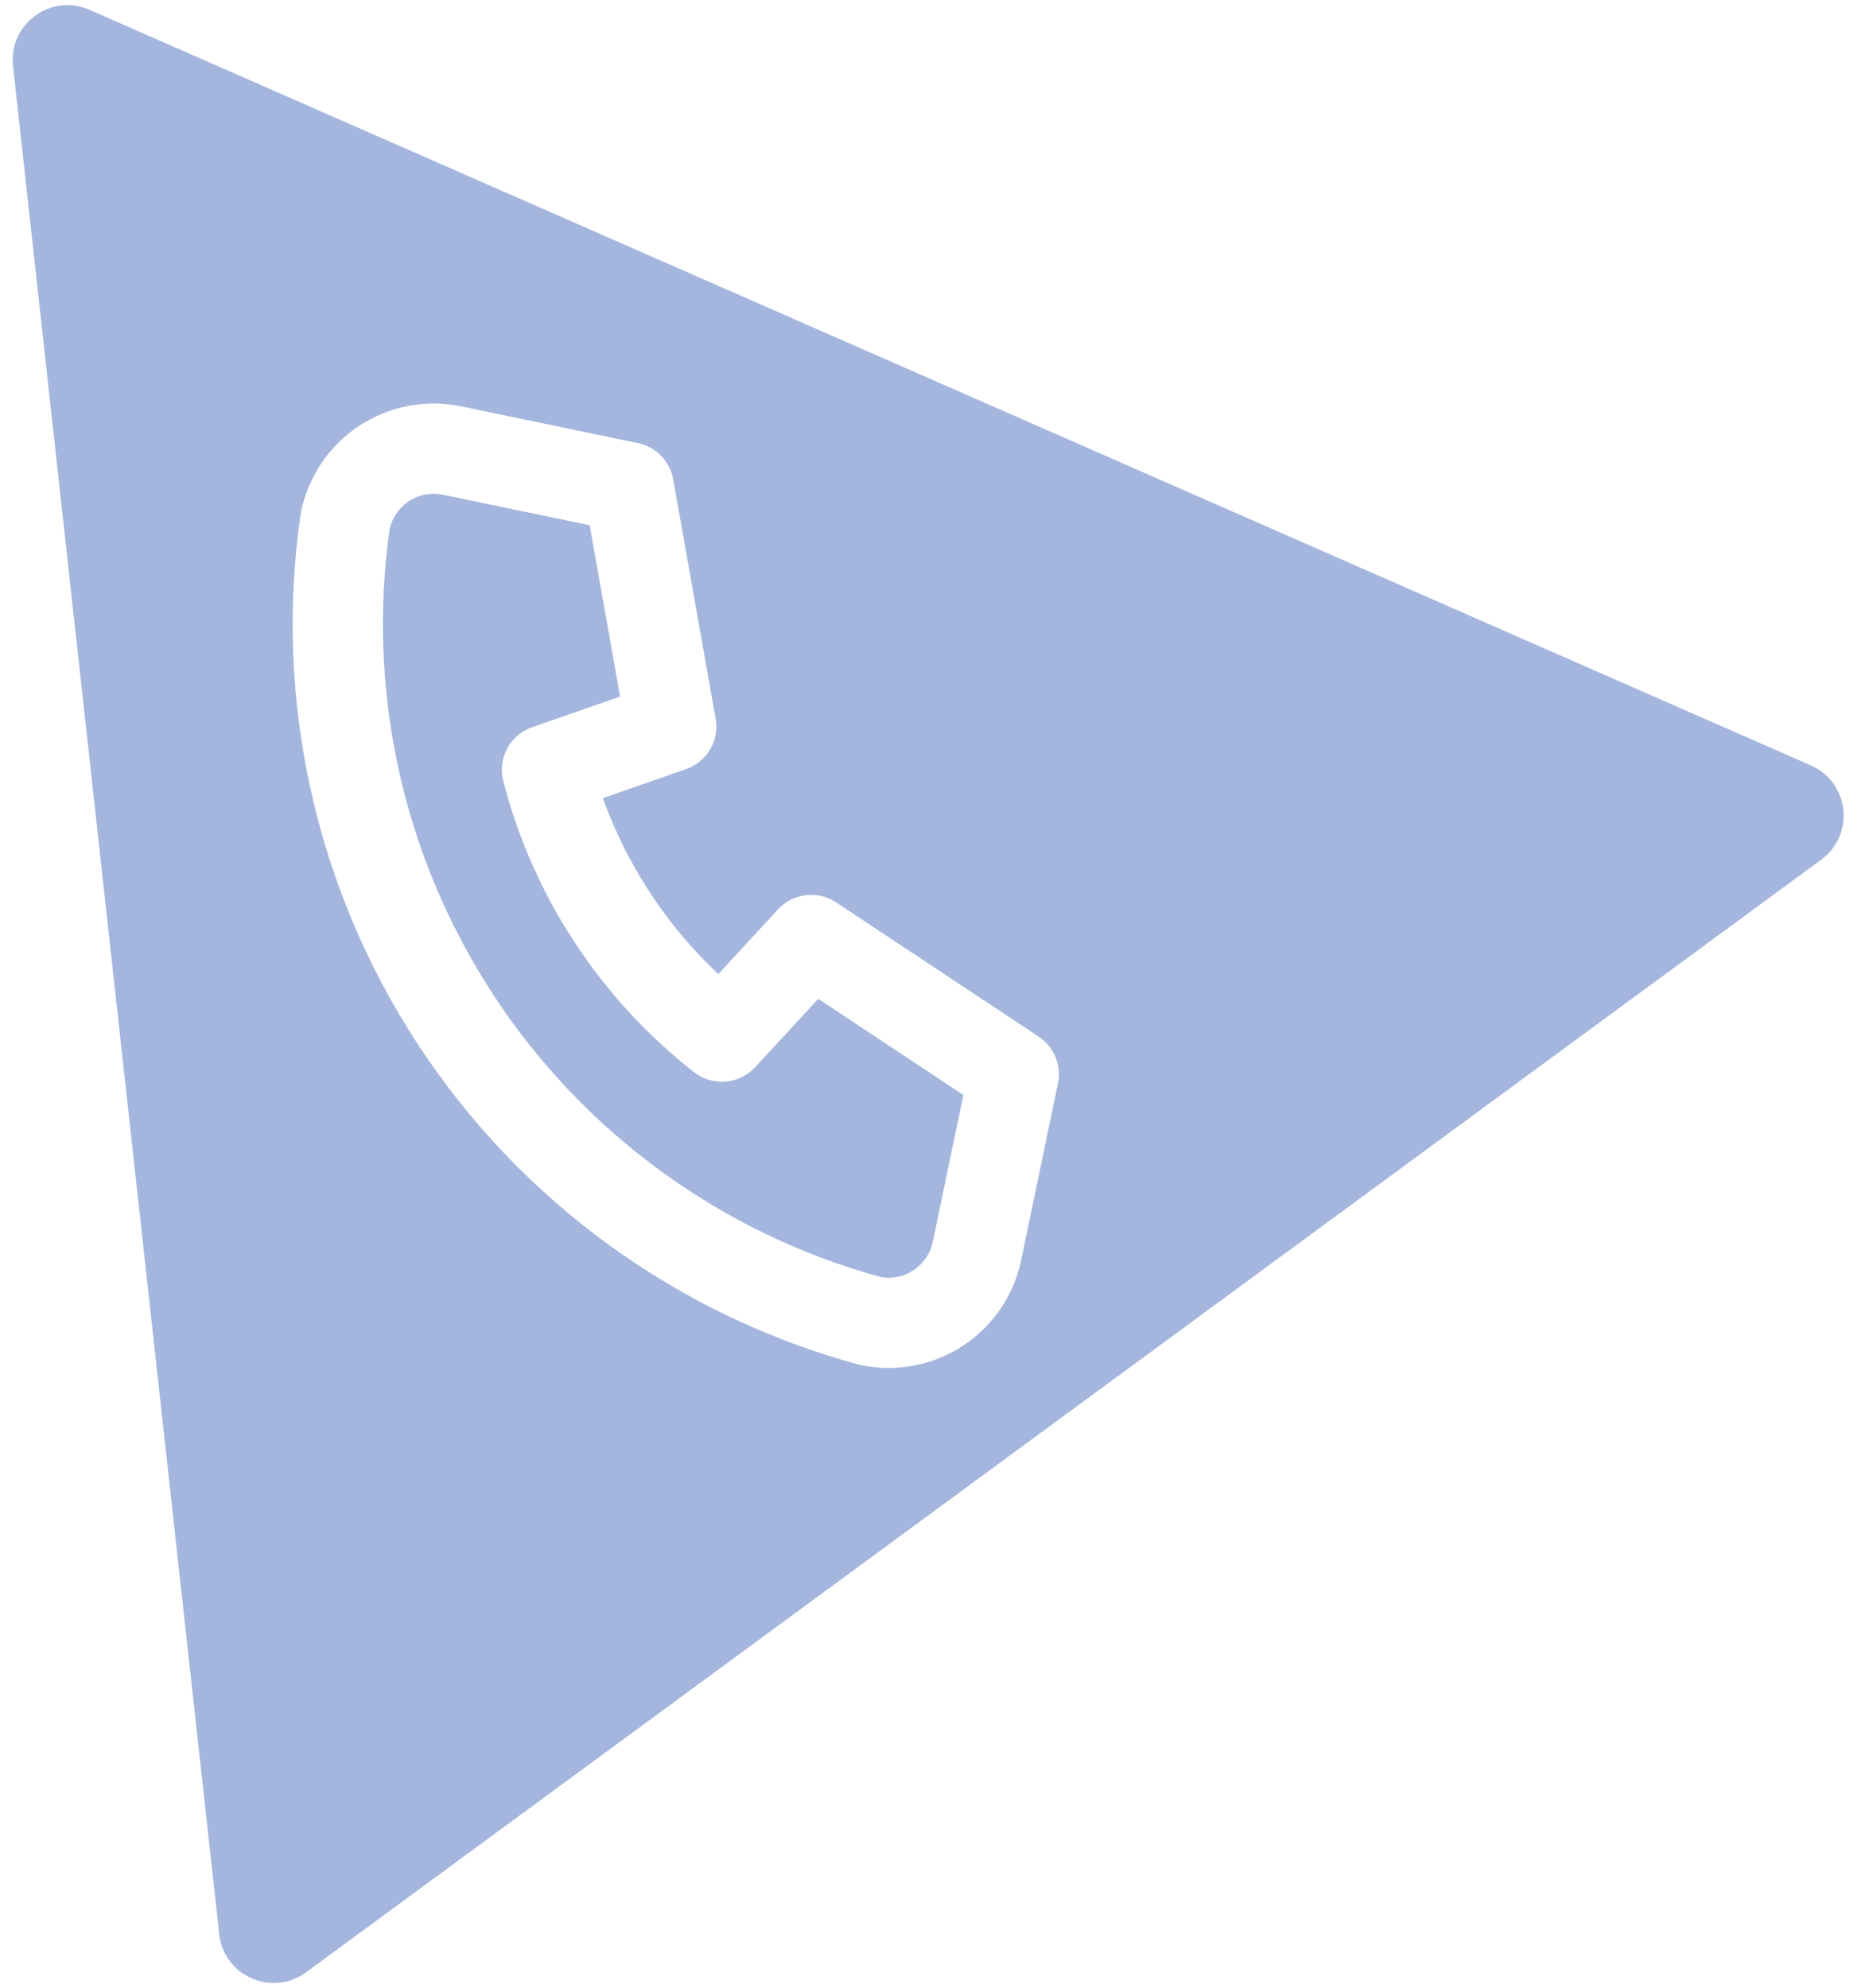 <svg width="107" height="115" viewBox="0 0 107 115" fill="none" xmlns="http://www.w3.org/2000/svg">
<path fill-rule="evenodd" clip-rule="evenodd" d="M12.679 111.892C12.947 114.315 15.737 115.54 17.701 114.097L105.337 49.73C107.301 48.287 106.967 45.258 104.735 44.278L5.174 0.567C2.942 -0.413 0.486 1.391 0.753 3.814L12.679 111.892ZM23.651 28.991C24.23 28.612 24.936 28.478 25.613 28.619L34.105 30.384L35.863 40.296L30.776 42.069C29.493 42.516 28.768 43.873 29.108 45.188C30.835 51.862 34.716 57.781 40.149 62.026C41.22 62.862 42.753 62.737 43.674 61.739L47.328 57.781L55.718 63.344L53.952 71.836C53.811 72.514 53.406 73.108 52.828 73.487C52.267 73.855 51.588 73.992 50.931 73.873C41.74 71.349 33.785 65.559 28.558 57.587C23.331 49.616 21.192 40.012 22.541 30.577C22.694 29.927 23.09 29.359 23.651 28.991ZM26.676 23.507C24.643 23.085 22.525 23.487 20.788 24.626C19.051 25.765 17.838 27.547 17.415 29.58C17.404 29.632 17.395 29.684 17.388 29.736C15.829 40.461 18.25 51.386 24.193 60.45C30.136 69.513 39.19 76.088 49.648 78.934C49.699 78.948 49.75 78.96 49.802 78.971C51.835 79.394 53.953 78.992 55.69 77.853C57.427 76.714 58.64 74.932 59.063 72.899L61.188 62.676C61.406 61.631 60.965 60.559 60.075 59.969L48.36 52.201C47.293 51.493 45.869 51.665 45 52.606L41.544 56.351C38.548 53.531 36.26 50.043 34.868 46.171L39.68 44.494C40.89 44.072 41.615 42.835 41.391 41.573L38.937 27.733C38.751 26.682 37.943 25.85 36.898 25.633L26.676 23.507Z" fill="#A4B6DD"/>
</svg>
